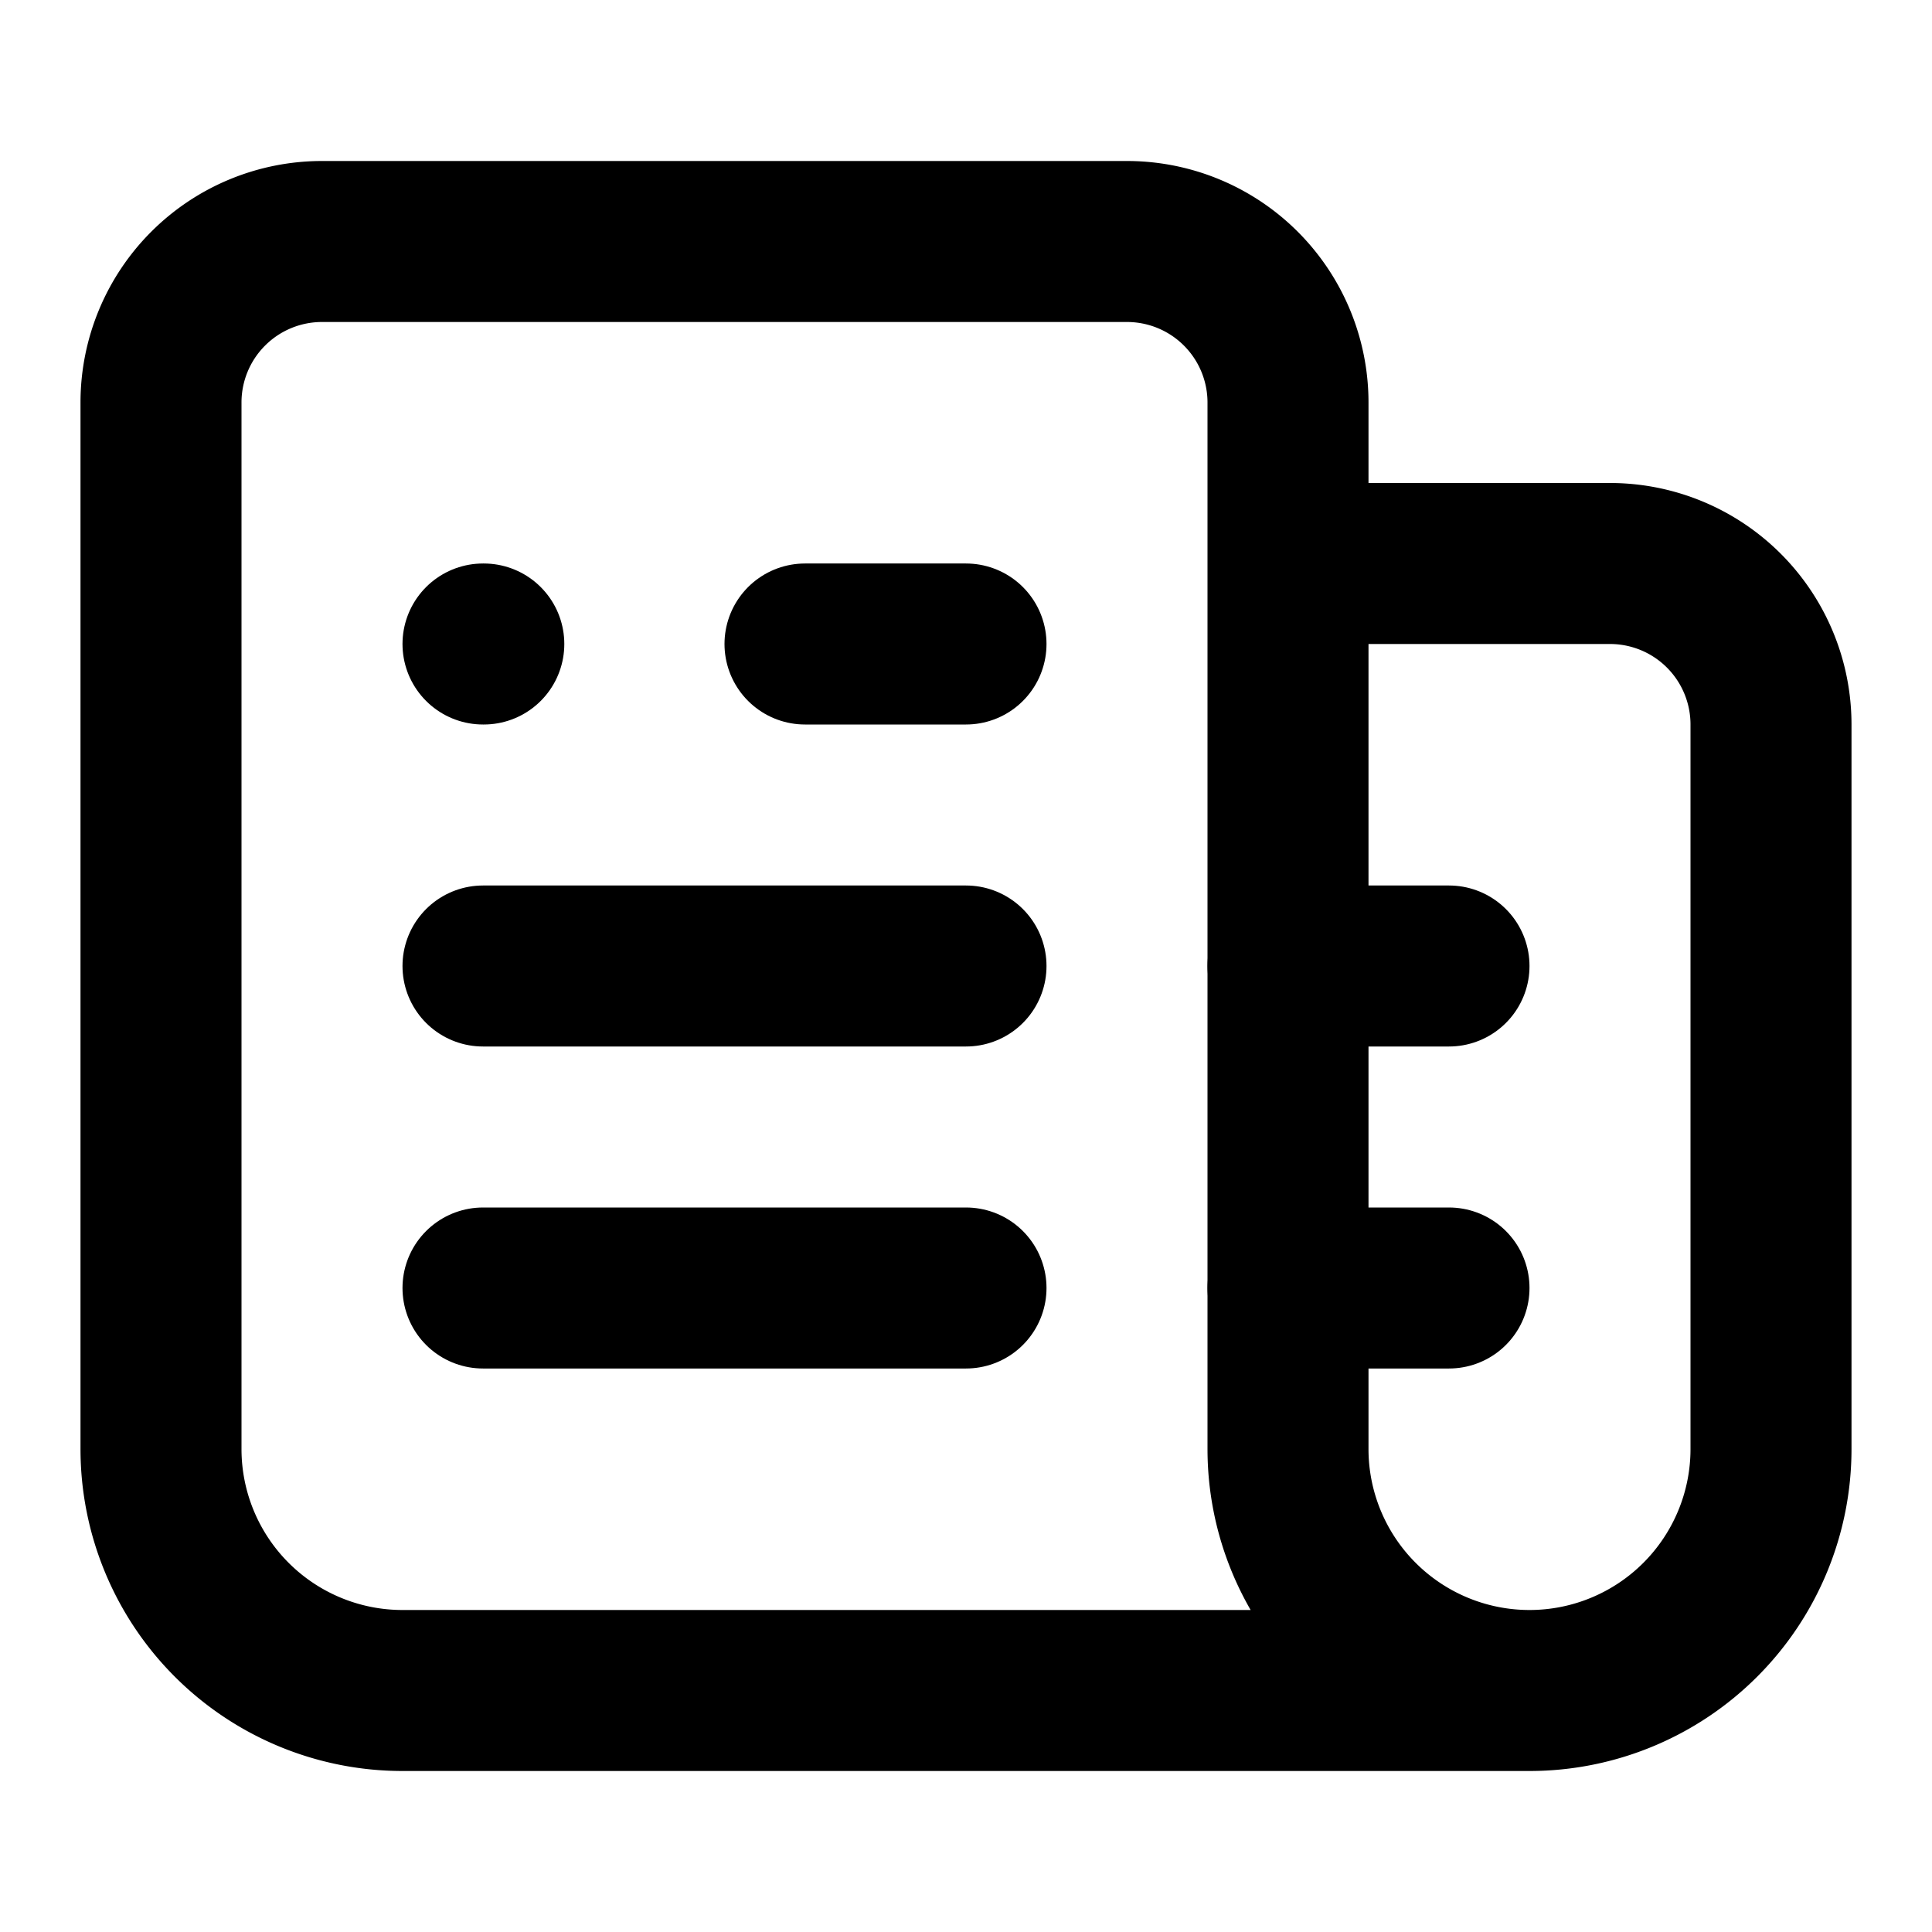 <svg
  xmlns="http://www.w3.org/2000/svg"
  width="24"
  height="24"
  viewBox="0 0 24 24"
  fill="none"
  stroke="currentColor"
  stroke-width="2"
  stroke-linecap="round"
  stroke-linejoin="round"
>
  <path d="M10 8h2" />
  <path d="M16 12h2" />
  <path d="M16 16h2" />
  <path d="M19 21H5a3 3 0 0 1-3-3V5a2 2 0 0 1 2-2h10a2 2 0 0 1 2 2v13a3 3 0 0 0 6 0V9a2 2 0 0 0-2-2h-4" />
  <path d="M6 12h6" />
  <path d="M6 16h6" />
  <path d="M6 8h.01" />
</svg>
